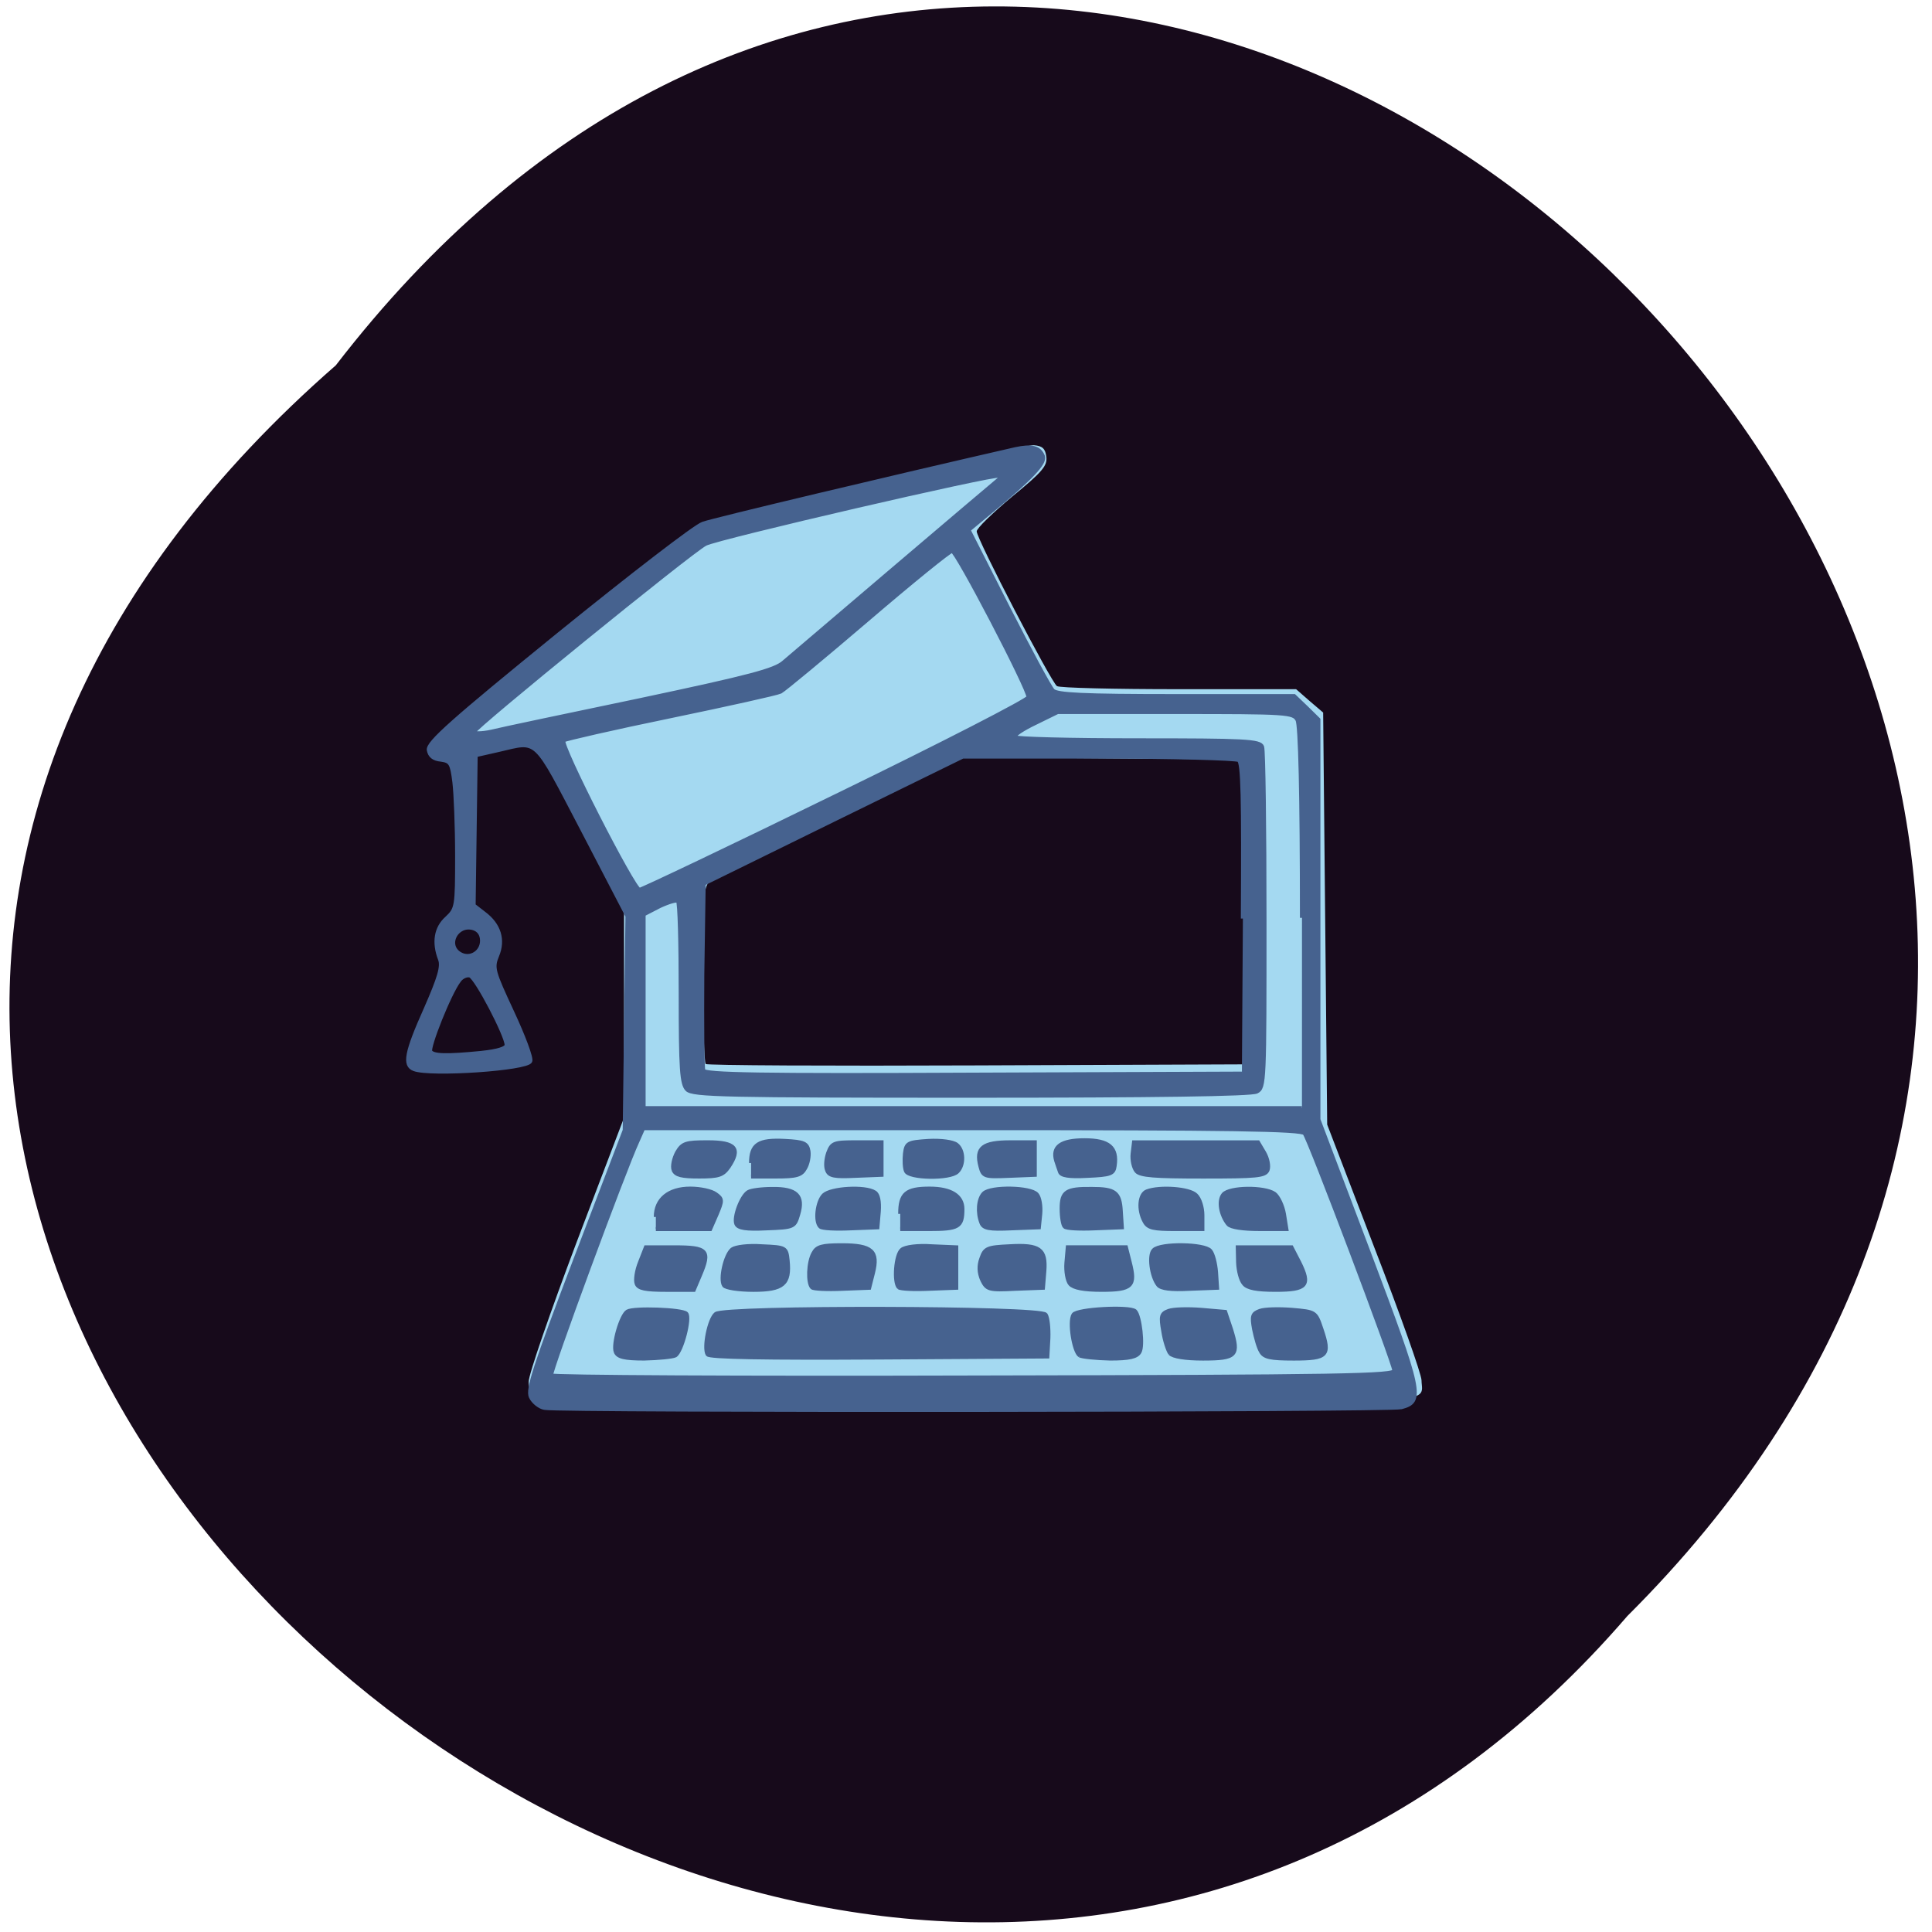 <svg xmlns="http://www.w3.org/2000/svg" viewBox="0 0 22 22"><path d="m 3.824 4.16 c 8.902 -11.555 24.969 4.02 14.707 14.242 c -8.836 10.25 -25.98 -4.398 -14.707 -14.242" fill="#170a1b"/><path d="m 6.102 15.93 c -0.051 -0.027 -0.082 -0.102 -0.082 -0.195 c 0 -0.086 0.246 -0.793 0.543 -1.582 l 0.543 -1.426 v -2.367 l -0.484 -0.934 c -0.266 -0.516 -0.504 -0.945 -0.531 -0.953 c -0.957 -0.016 -1.078 0.176 -1.121 -0.051 c 0.988 -0.883 1.594 -1.238 2.941 -2.352 c 0.16 -0.082 3.727 -1.016 3.863 -1 c 0.098 0.008 0.129 0.039 0.141 0.133 c 0.012 0.102 -0.047 0.172 -0.391 0.453 c -0.219 0.184 -0.402 0.359 -0.402 0.395 c 0 0.086 0.848 1.719 0.914 1.762 c 0.031 0.02 0.652 0.035 1.387 0.035 h 1.336 l 0.152 0.133 l 0.156 0.133 l 0.023 2.344 l 0.023 2.348 l 0.535 1.395 c 0.297 0.766 0.539 1.449 0.539 1.516 c 0.004 0.285 0.359 0.266 -5.059 0.262 c -3.27 0 -4.973 -0.016 -5.03 -0.047 m 8.07 -5.547 v -1.738 l -3.234 -0.023 l -1.383 0.668 c -0.762 0.367 -1.418 0.699 -1.465 0.738 c -0.074 0.066 -0.082 0.176 -0.082 1.063 c 0 0.547 0.016 1 0.031 1.023 c 0.02 0.016 1.406 0.023 3.082 0.016 l 3.051 -0.012" fill="#a4d9f1"/><path d="m 75.34 283.31 c -1.24 -0.171 -2.812 -1.453 -3.391 -2.736 c -0.827 -1.881 0.91 -7.353 10.833 -34.11 l 11.908 -31.89 l 0.662 -53.01 l -10.833 -21.289 c -11.991 -23.426 -10.668 -22.14 -20.426 -19.835 l -5.541 1.282 l -0.248 18.553 l -0.248 18.638 l 2.481 1.966 c 3.721 2.821 4.796 6.583 3.225 10.431 c -1.24 3.078 -0.992 3.847 3.639 14.02 c 2.729 5.985 4.714 11.371 4.383 12.14 c -0.662 1.881 -24.15 3.505 -28.12 1.966 c -2.481 -0.94 -1.902 -4.104 2.812 -14.876 c 3.308 -7.695 4.135 -10.516 3.473 -12.311 c -1.571 -4.189 -0.992 -7.78 1.654 -10.174 c 2.398 -2.308 2.481 -2.821 2.481 -15.475 c 0 -7.182 -0.331 -15.389 -0.662 -18.211 c -0.579 -4.702 -0.91 -5.215 -3.225 -5.557 c -1.819 -0.171 -2.729 -0.94 -2.977 -2.394 c -0.248 -1.795 5.789 -7.267 31.425 -28.556 c 17.449 -14.449 33.16 -26.846 34.981 -27.444 c 2.481 -0.94 46.48 -11.627 75.75 -18.467 c 3.887 -0.855 5.789 -0.427 6.616 1.795 c 0.579 1.624 -2.894 5.386 -12.487 13.508 l -5.541 4.702 l 9.51 19.15 c 5.293 10.602 10.172 19.835 10.916 20.605 c 0.992 1.026 7.112 1.368 29.854 1.368 h 28.613 l 2.977 2.907 l 2.894 2.907 v 99 l 12.157 32.831 c 12.901 34.968 13.314 36.934 7.939 38.39 c -2.729 0.769 -203.6 0.94 -207.49 0.171 m 205.83 -9.234 c -0.248 -2.308 -20.592 -57.37 -21.749 -58.736 c -0.744 -1.026 -18.03 -1.282 -80.55 -1.282 h -79.72 l -1.406 3.249 c -3.225 7.096 -21.336 57.28 -20.923 57.967 c 0.248 0.427 46.39 0.684 102.46 0.513 c 89.98 -0.171 101.97 -0.427 101.88 -1.71 m -188.63 -4.617 c -0.744 -1.881 1.323 -9.06 2.812 -10 c 1.571 -0.94 13.149 -0.513 14.224 0.513 c 0.992 1.026 -1.075 9.319 -2.646 10.345 c -0.662 0.342 -4.052 0.684 -7.525 0.769 c -4.796 0 -6.368 -0.427 -6.864 -1.624 m 22.246 0.598 c -0.992 -1.624 0.413 -8.721 1.985 -10 c 2.15 -1.795 78.73 -1.624 79.886 0.171 c 0.496 0.769 0.744 3.334 0.662 5.814 l -0.248 4.531 l -40.853 0.256 c -27.621 0.171 -41.02 -0.085 -41.43 -0.769 m 90.14 0.256 c -1.406 -1.026 -2.564 -8.379 -1.489 -10.09 c 0.91 -1.368 13.562 -2.052 14.886 -0.855 c 1.158 1.197 1.985 8.55 1.075 10.09 c -0.662 1.197 -2.481 1.624 -7.112 1.624 c -3.391 -0.085 -6.699 -0.427 -7.36 -0.769 m 21.915 -0.513 c -0.496 -0.684 -1.323 -3.163 -1.654 -5.472 c -0.662 -3.762 -0.496 -4.36 1.323 -5.04 c 1.158 -0.427 4.714 -0.513 7.856 -0.256 l 5.789 0.513 l 1.406 4.275 c 1.985 6.498 1.323 7.267 -6.781 7.267 c -4.3 0 -7.277 -0.513 -7.939 -1.282 m 21.998 -0.513 c -0.579 -0.94 -1.24 -3.42 -1.654 -5.472 c -0.579 -3.249 -0.413 -3.847 1.406 -4.531 c 1.158 -0.427 4.631 -0.513 7.774 -0.256 c 5.706 0.513 5.706 0.513 7.112 4.788 c 2.15 6.498 1.489 7.267 -6.699 7.267 c -5.706 0 -7.195 -0.342 -7.939 -1.795 m -151.25 -16.757 c -0.331 -0.855 0 -3.249 0.827 -5.301 l 1.406 -3.676 h 6.947 c 7.939 0 8.683 0.769 6.12 6.925 l -1.489 3.591 h -6.616 c -5.04 0 -6.781 -0.342 -7.195 -1.539 m 21.17 0.427 c -0.992 -1.539 0.331 -7.524 1.985 -8.892 c 0.827 -0.598 3.804 -1.026 7.277 -0.769 c 5.706 0.256 5.789 0.342 6.12 3.505 c 0.579 5.814 -1.075 7.267 -8.27 7.267 c -3.556 0 -6.781 -0.513 -7.112 -1.111 m 21.336 0.513 c -1.075 -1.111 -0.91 -6.241 0.331 -8.464 c 0.827 -1.624 2.067 -1.966 6.864 -1.966 c 7.277 0 8.849 1.453 7.525 6.84 l -0.91 3.676 l -6.533 0.256 c -3.639 0.171 -6.947 0 -7.277 -0.342 m 21.01 0 c -1.24 -1.282 -0.744 -8.122 0.744 -9.319 c 0.827 -0.684 3.804 -1.111 7.277 -0.855 l 5.872 0.256 v 10 l -6.616 0.256 c -3.556 0.171 -6.864 0 -7.277 -0.342 m 20.18 -1.881 c -0.744 -1.795 -0.827 -3.505 -0.165 -5.301 c 0.827 -2.479 1.406 -2.736 6.781 -2.992 c 7.277 -0.427 8.849 0.684 8.435 6.156 l -0.331 4.104 l -6.699 0.256 c -6.45 0.342 -6.864 0.171 -8.02 -2.223 m 21.336 1.026 c -0.662 -0.769 -1.075 -3.163 -0.91 -5.215 l 0.331 -3.847 h 14.06 l 0.91 3.676 c 1.489 5.899 0.579 6.84 -6.781 6.84 c -4.383 0 -6.781 -0.513 -7.608 -1.453 m 21.336 0.256 c -1.654 -2.137 -2.316 -7.438 -1.075 -8.635 c 1.654 -1.71 12.239 -1.539 13.645 0.171 c 0.662 0.769 1.24 3.163 1.406 5.301 l 0.248 3.847 l -6.616 0.256 c -4.548 0.256 -6.947 -0.085 -7.608 -0.94 m 20.757 -0.342 c -0.744 -0.855 -1.323 -3.163 -1.406 -5.215 l -0.083 -3.762 h 12.984 l 1.902 3.762 c 2.729 5.643 1.819 6.754 -5.706 6.754 c -4.548 0 -6.864 -0.427 -7.691 -1.539 m -142.49 -16.501 c 0 -4.36 3.143 -7.01 8.352 -7.01 c 2.398 0 5.127 0.598 6.12 1.368 c 1.654 1.197 1.654 1.539 0.248 4.959 l -1.571 3.676 h -13.149 m 19.517 -1.282 c -0.662 -1.624 1.24 -6.84 2.894 -7.866 c 0.662 -0.427 3.308 -0.769 5.789 -0.769 c 5.872 -0.085 7.608 1.71 6.285 6.241 c -0.91 3.163 -0.992 3.249 -7.691 3.505 c -4.962 0.256 -6.864 -0.085 -7.277 -1.111 m 20.344 0.684 c -1.323 -1.282 -0.744 -6.156 0.827 -7.78 c 1.737 -1.71 10.01 -2.223 12.322 -0.684 c 0.827 0.513 1.158 2.223 0.992 4.702 l -0.331 3.933 l -6.533 0.256 c -3.639 0.171 -6.864 0 -7.277 -0.427 m 19.351 -3.163 c 0 -4.959 1.406 -6.241 7.112 -6.241 c 5.127 0 7.939 1.795 7.939 5.04 c 0 4.446 -0.91 4.959 -8.104 4.959 h -6.947 m 19.682 -1.539 c -0.992 -2.565 -0.744 -5.899 0.579 -7.267 c 1.737 -1.71 11.33 -1.539 12.818 0.256 c 0.662 0.769 0.992 2.907 0.827 4.788 l -0.331 3.334 l -6.616 0.256 c -5.375 0.256 -6.781 0 -7.277 -1.368 m 20.18 0.94 c -0.413 -0.342 -0.744 -2.394 -0.744 -4.446 c 0 -4.189 1.075 -4.959 7.36 -4.873 c 5.541 0 6.699 0.855 6.947 5.557 l 0.248 3.933 l -6.533 0.256 c -3.639 0.171 -6.947 0 -7.277 -0.427 m 19.351 -1.282 c -1.571 -2.907 -1.24 -6.754 0.579 -7.438 c 3.143 -1.197 10.255 -0.684 11.826 0.94 c 0.91 0.855 1.571 3.078 1.571 4.959 v 3.42 h -6.45 c -5.375 0 -6.699 -0.256 -7.525 -1.881 m 20.261 0.684 c -1.819 -2.308 -2.398 -5.814 -1.158 -7.353 c 1.489 -1.795 9.924 -1.881 12.322 -0.171 c 0.91 0.684 1.985 2.992 2.316 5.04 l 0.579 3.676 h -6.533 c -3.969 0 -6.864 -0.427 -7.525 -1.197 m -134.38 -13.423 c -0.331 -0.94 0.083 -2.821 0.827 -4.275 c 1.323 -2.308 2.067 -2.565 7.443 -2.565 c 6.699 0 8.02 1.539 5.04 6.07 c -1.406 2.052 -2.398 2.394 -7.112 2.394 c -4.218 0 -5.706 -0.342 -6.202 -1.624 m 18.772 -1.71 c 0 -4.617 1.819 -5.814 8.187 -5.472 c 4.631 0.256 5.375 0.598 5.706 2.565 c 0.165 1.197 -0.165 3.078 -0.827 4.189 c -0.91 1.71 -2.067 2.052 -7.03 2.052 h -6.04 m 18.442 -1.539 c -0.413 -0.94 -0.248 -2.821 0.248 -4.275 c 0.91 -2.479 1.323 -2.65 6.947 -2.65 h 5.954 v 8.04 l -6.285 0.256 c -5.127 0.256 -6.368 0 -6.864 -1.368 m 19.1 0.171 c -0.331 -0.769 -0.413 -2.736 -0.248 -4.275 c 0.331 -2.65 0.662 -2.821 5.706 -3.163 c 3.06 -0.171 5.954 0.256 6.781 0.94 c 1.737 1.368 1.819 5.04 0.165 6.669 c -1.737 1.795 -11.743 1.624 -12.405 -0.171 m 18.03 -1.197 c -1.158 -4.531 0.579 -5.899 7.277 -5.899 h 5.872 v 8.04 l -6.202 0.256 c -6.04 0.256 -6.285 0.171 -6.947 -2.394 m 19.269 1.368 c -0.248 -0.684 -0.662 -1.966 -0.91 -2.736 c -0.992 -3.42 1.158 -5.04 6.864 -5.04 c 5.872 0 7.939 1.795 7.277 6.327 c -0.248 1.966 -0.992 2.223 -6.533 2.479 c -4.548 0.256 -6.45 -0.085 -6.699 -1.026 m 18.524 -0.171 c -0.662 -0.855 -1.075 -2.736 -0.91 -4.275 l 0.331 -2.821 h 30.02 l 1.489 2.565 c 0.827 1.453 1.158 3.334 0.827 4.275 c -0.579 1.453 -2.564 1.624 -15.63 1.624 c -11.743 0 -15.216 -0.256 -16.13 -1.368 m 40.11 -62.67 c 0 -30.522 -0.413 -47.707 -1.075 -48.989 c -0.992 -1.881 -2.398 -1.966 -29.606 -1.966 h -28.531 l -5.458 2.736 c -2.977 1.453 -5.293 2.992 -4.962 3.505 c 0.248 0.427 13.728 0.769 29.937 0.769 c 25.884 0 29.523 0.171 30.02 1.624 c 0.331 0.855 0.579 20.18 0.579 42.919 c 0 39.927 0 41.466 -1.902 42.41 c -1.323 0.684 -24.727 1.026 -69.14 1.026 c -59.79 0 -67.4 -0.171 -68.804 -1.539 c -1.323 -1.368 -1.571 -4.959 -1.571 -23.853 c 0 -12.226 -0.248 -22.486 -0.662 -22.828 c -0.331 -0.342 -2.316 0.256 -4.466 1.282 l -3.887 2.052 v 47.963 h 159.52 m -14.307 -46.937 c 0.165 -30.09 0 -38.644 -0.992 -39.24 c -0.744 -0.427 -16.04 -0.855 -34.07 -0.855 h -32.831 l -31.425 15.731 l -31.342 15.731 l -0.331 22.486 c -0.083 12.397 0 23.08 0.248 23.768 c 0.413 1.026 13.397 1.282 65.5 1.026 l 65 -0.256 m -184.25 -5.13 c 4.052 -0.427 6.12 -1.111 6.12 -1.966 c 0 -2.308 -7.277 -16.586 -8.849 -17.18 c -0.744 -0.256 -2.067 0.256 -2.729 1.282 c -2.316 3.078 -7.525 16.501 -6.947 17.527 c 0.744 1.111 3.887 1.197 12.405 0.342 m 0.165 -27.786 c 0 -1.539 -0.744 -2.65 -2.067 -3.078 c -4.135 -1.282 -6.947 4.275 -3.225 6.412 c 2.398 1.368 5.293 -0.427 5.293 -3.334 m 85.76 -35.823 c 25.636 -12.739 46.642 -23.768 46.642 -24.452 c 0 -2.137 -17.449 -36.34 -18.524 -36.25 c -0.579 0 -9.758 7.609 -20.509 17.01 c -10.668 9.319 -20.18 17.356 -21.09 17.869 c -0.827 0.427 -12.901 3.163 -26.629 6.07 c -13.811 2.907 -25.471 5.643 -25.967 5.985 c -0.992 0.94 17.04 37.02 18.442 37.02 c 0.496 0 21.998 -10.431 47.634 -23.255 m -47.22 -23.768 c 26.463 -5.728 32.418 -7.353 34.568 -9.319 c 2.316 -2.052 51.11 -44.46 52.18 -45.31 c 0.248 -0.171 0.165 -0.598 -0.083 -0.855 c -0.744 -0.684 -68.06 15.218 -71.12 16.843 c -3.556 1.881 -56.15 45.57 -56.15 46.595 c 0 0.427 1.985 0.427 4.3 -0.085 c 2.316 -0.598 18.69 -4.104 36.3 -7.866" transform="matrix(0.047 0 0 0.046 2.664 3)" fill="#46628f" stroke="#46628f"/></svg>